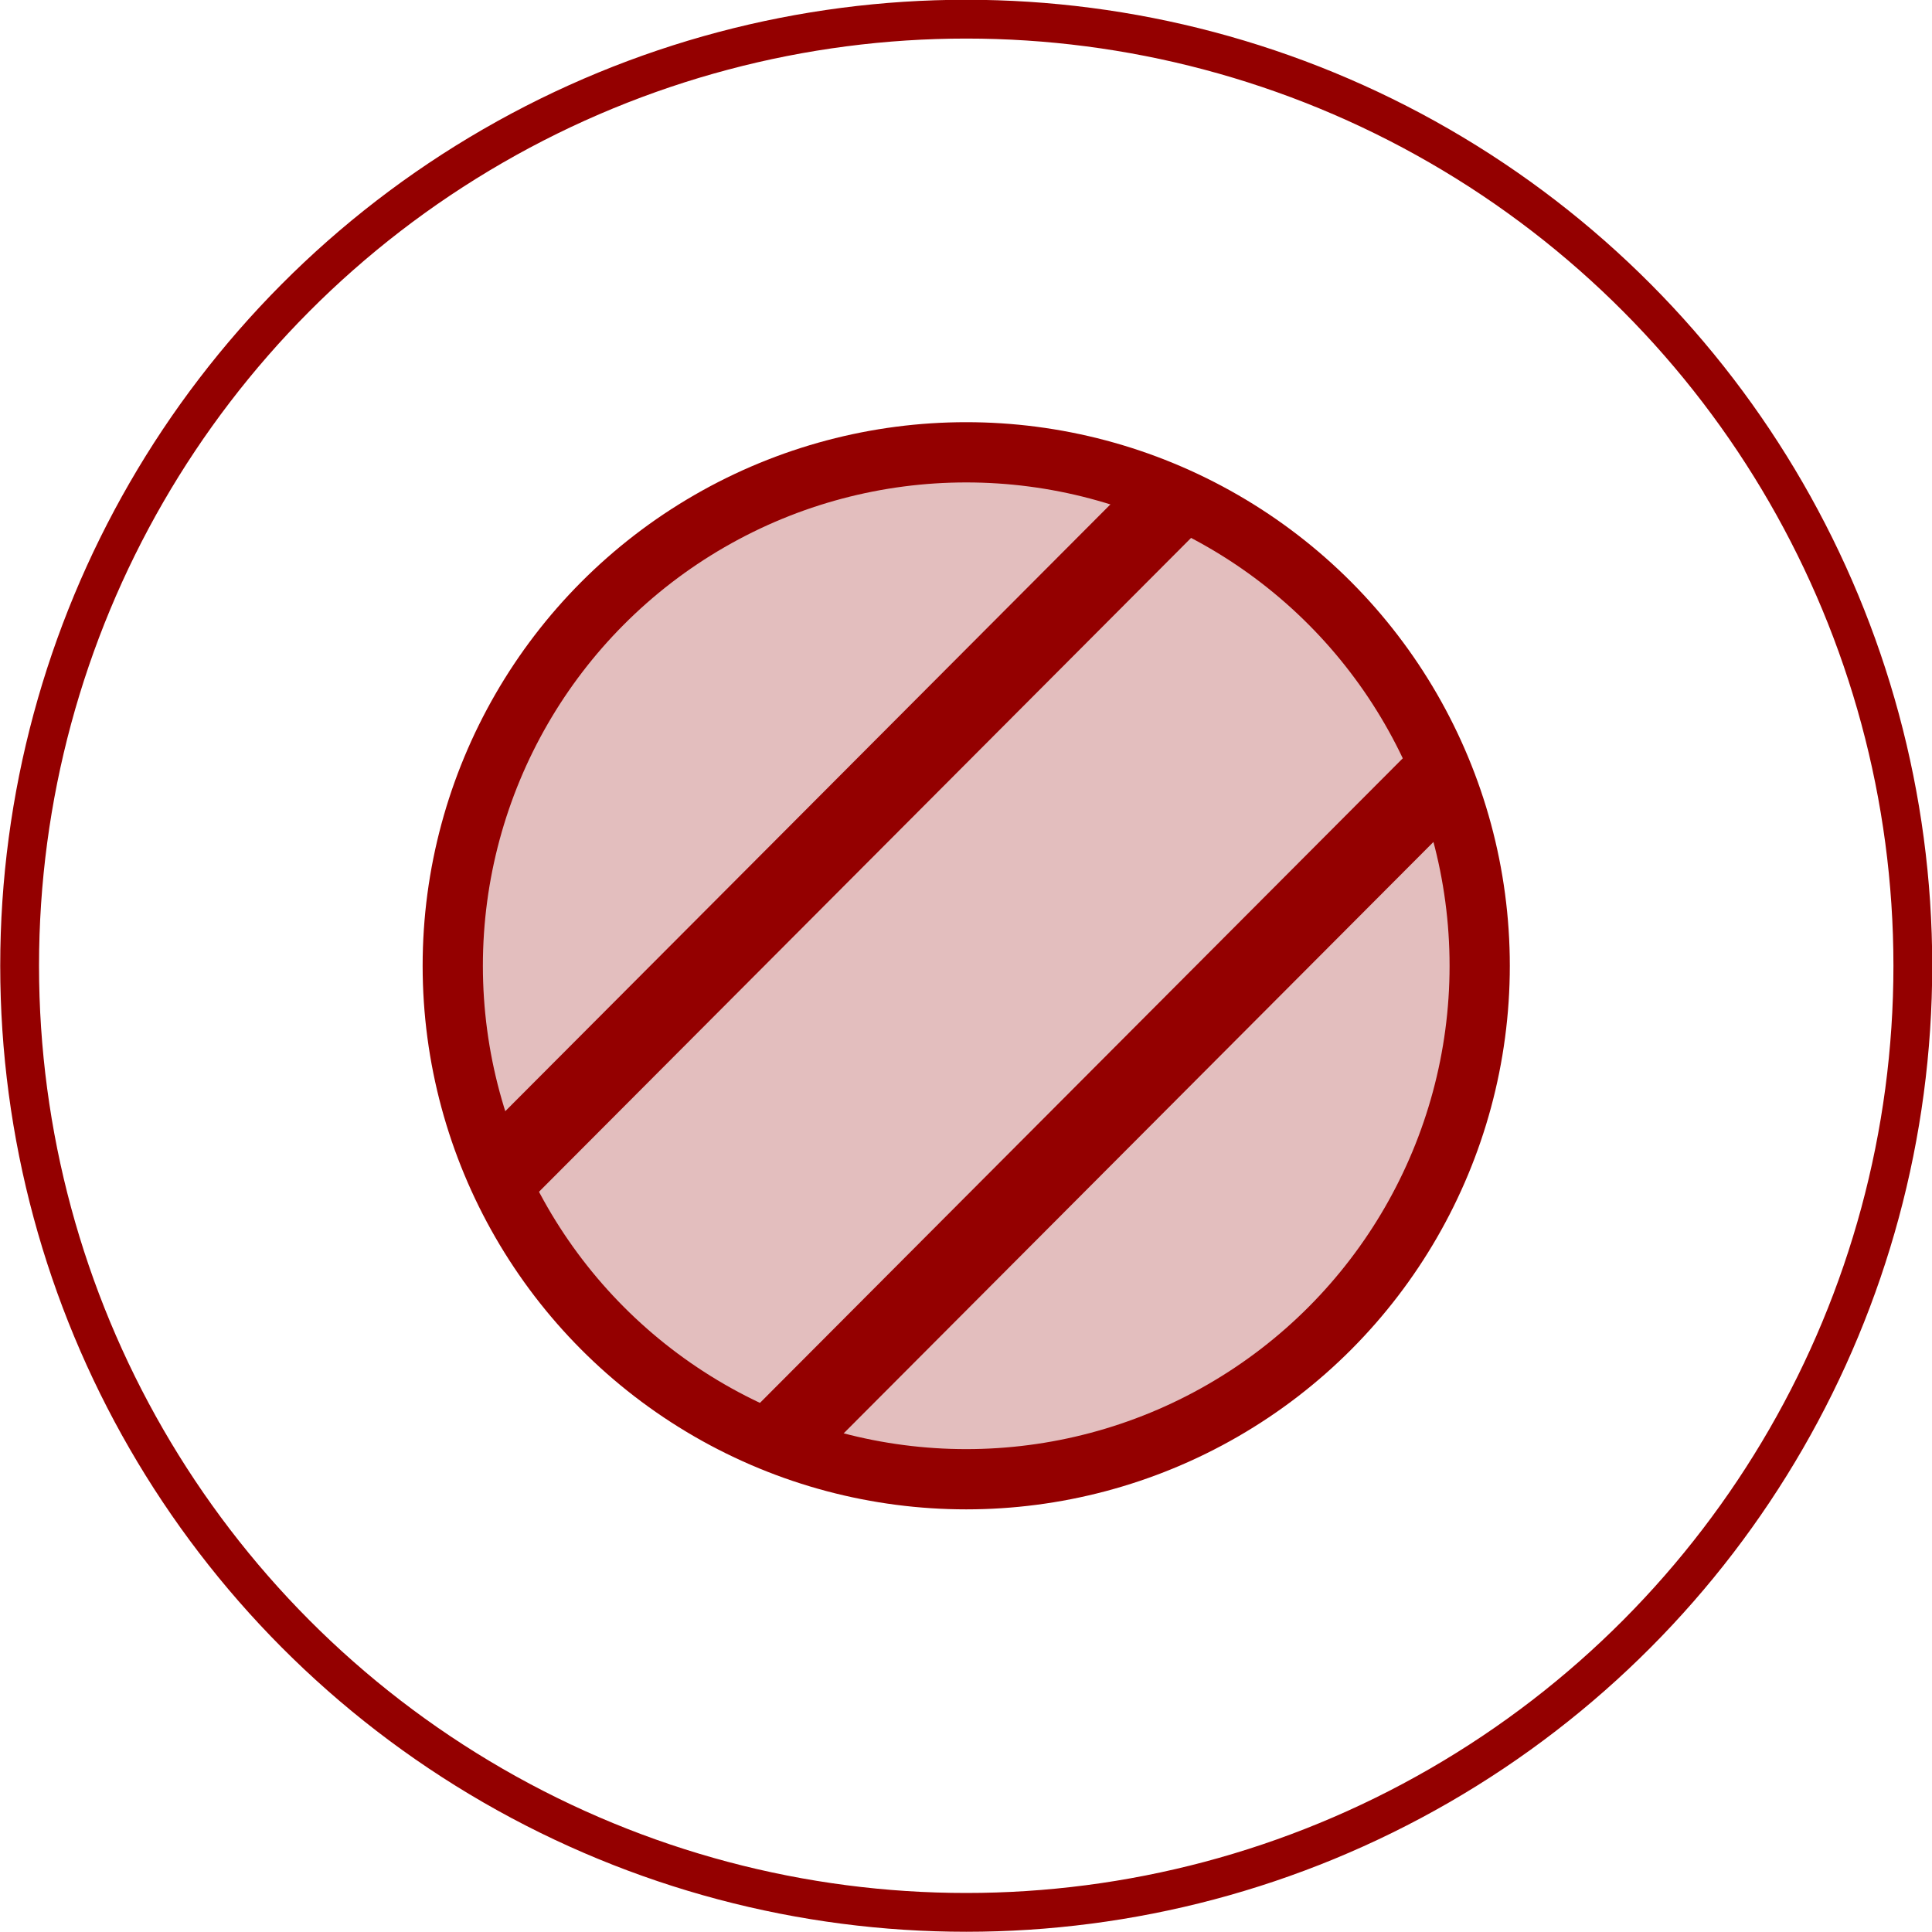 <?xml version="1.0" encoding="UTF-8" standalone="no"?>
<!-- Created with Inkscape (http://www.inkscape.org/) -->

<svg
   xmlns:dc="http://purl.org/dc/elements/1.1/"
   xmlns:cc="http://creativecommons.org/ns#"
   xmlns:rdf="http://www.w3.org/1999/02/22-rdf-syntax-ns#"
   xmlns:svg="http://www.w3.org/2000/svg"
   xmlns="http://www.w3.org/2000/svg"
   xmlns:sodipodi="http://sodipodi.sourceforge.net/DTD/sodipodi-0.dtd"
   xmlns:inkscape="http://www.inkscape.org/namespaces/inkscape"
   width="16"
   height="16"
   viewBox="0 0 4.233 4.233"
   version="1.1"
   id="svg3705"
   inkscape:version="0.92.2 (5c3e80d, 2017-08-06)"
   sodipodi:docname="机房.svg">
  <defs
     id="defs3699" />
  <sodipodi:namedview
     id="base"
     pagecolor="#ffffff"
     bordercolor="#666666"
     borderopacity="1.0"
     inkscape:pageopacity="0.0"
     inkscape:pageshadow="2"
     inkscape:zoom="31.678384"
     inkscape:cx="4.4936995"
     inkscape:cy="6.5690661"
     inkscape:document-units="mm"
     inkscape:current-layer="layer1"
     showgrid="false"
     units="px"
     inkscape:window-width="1920"
     inkscape:window-height="1018"
     inkscape:window-x="-8"
     inkscape:window-y="-8"
     inkscape:window-maximized="1" />
  <g
     inkscape:label="Layer 1"
     inkscape:groupmode="layer"
     id="layer1"
     transform="translate(0,-292.767)">
    <circle
       id="path3707"
       cx="2.117"
       cy="294.883"
       style="fill:none;fill-opacity:1;stroke:#940000;stroke-width:0.085;stroke-miterlimit:4;stroke-dasharray:none;stroke-opacity:1"
       r="2.074" />
    <circle
       style="fill:#940000;fill-opacity:0.255;stroke:#940000;stroke-width:0.132;stroke-miterlimit:4;stroke-dasharray:none;stroke-opacity:1"
       id="path4514"
       cx="2.117"
       cy="294.883"
       r="1.125" />
    <path
       style="fill:none;stroke:#940000;stroke-width:0.177;stroke-linecap:butt;stroke-linejoin:miter;stroke-miterlimit:4;stroke-dasharray:none;stroke-opacity:1"
       d="M 1.701,295.93 3.163,294.464"
       id="path4518-3"
       inkscape:connector-curvature="0" />
    <path
       style="fill:none;stroke:#940000;stroke-width:0.177;stroke-linecap:butt;stroke-linejoin:miter;stroke-miterlimit:4;stroke-dasharray:none;stroke-opacity:1"
       d="M 1.098,295.336 2.56,293.87"
       id="path4518-3-4"
       inkscape:connector-curvature="0" />
  </g>
</svg>
